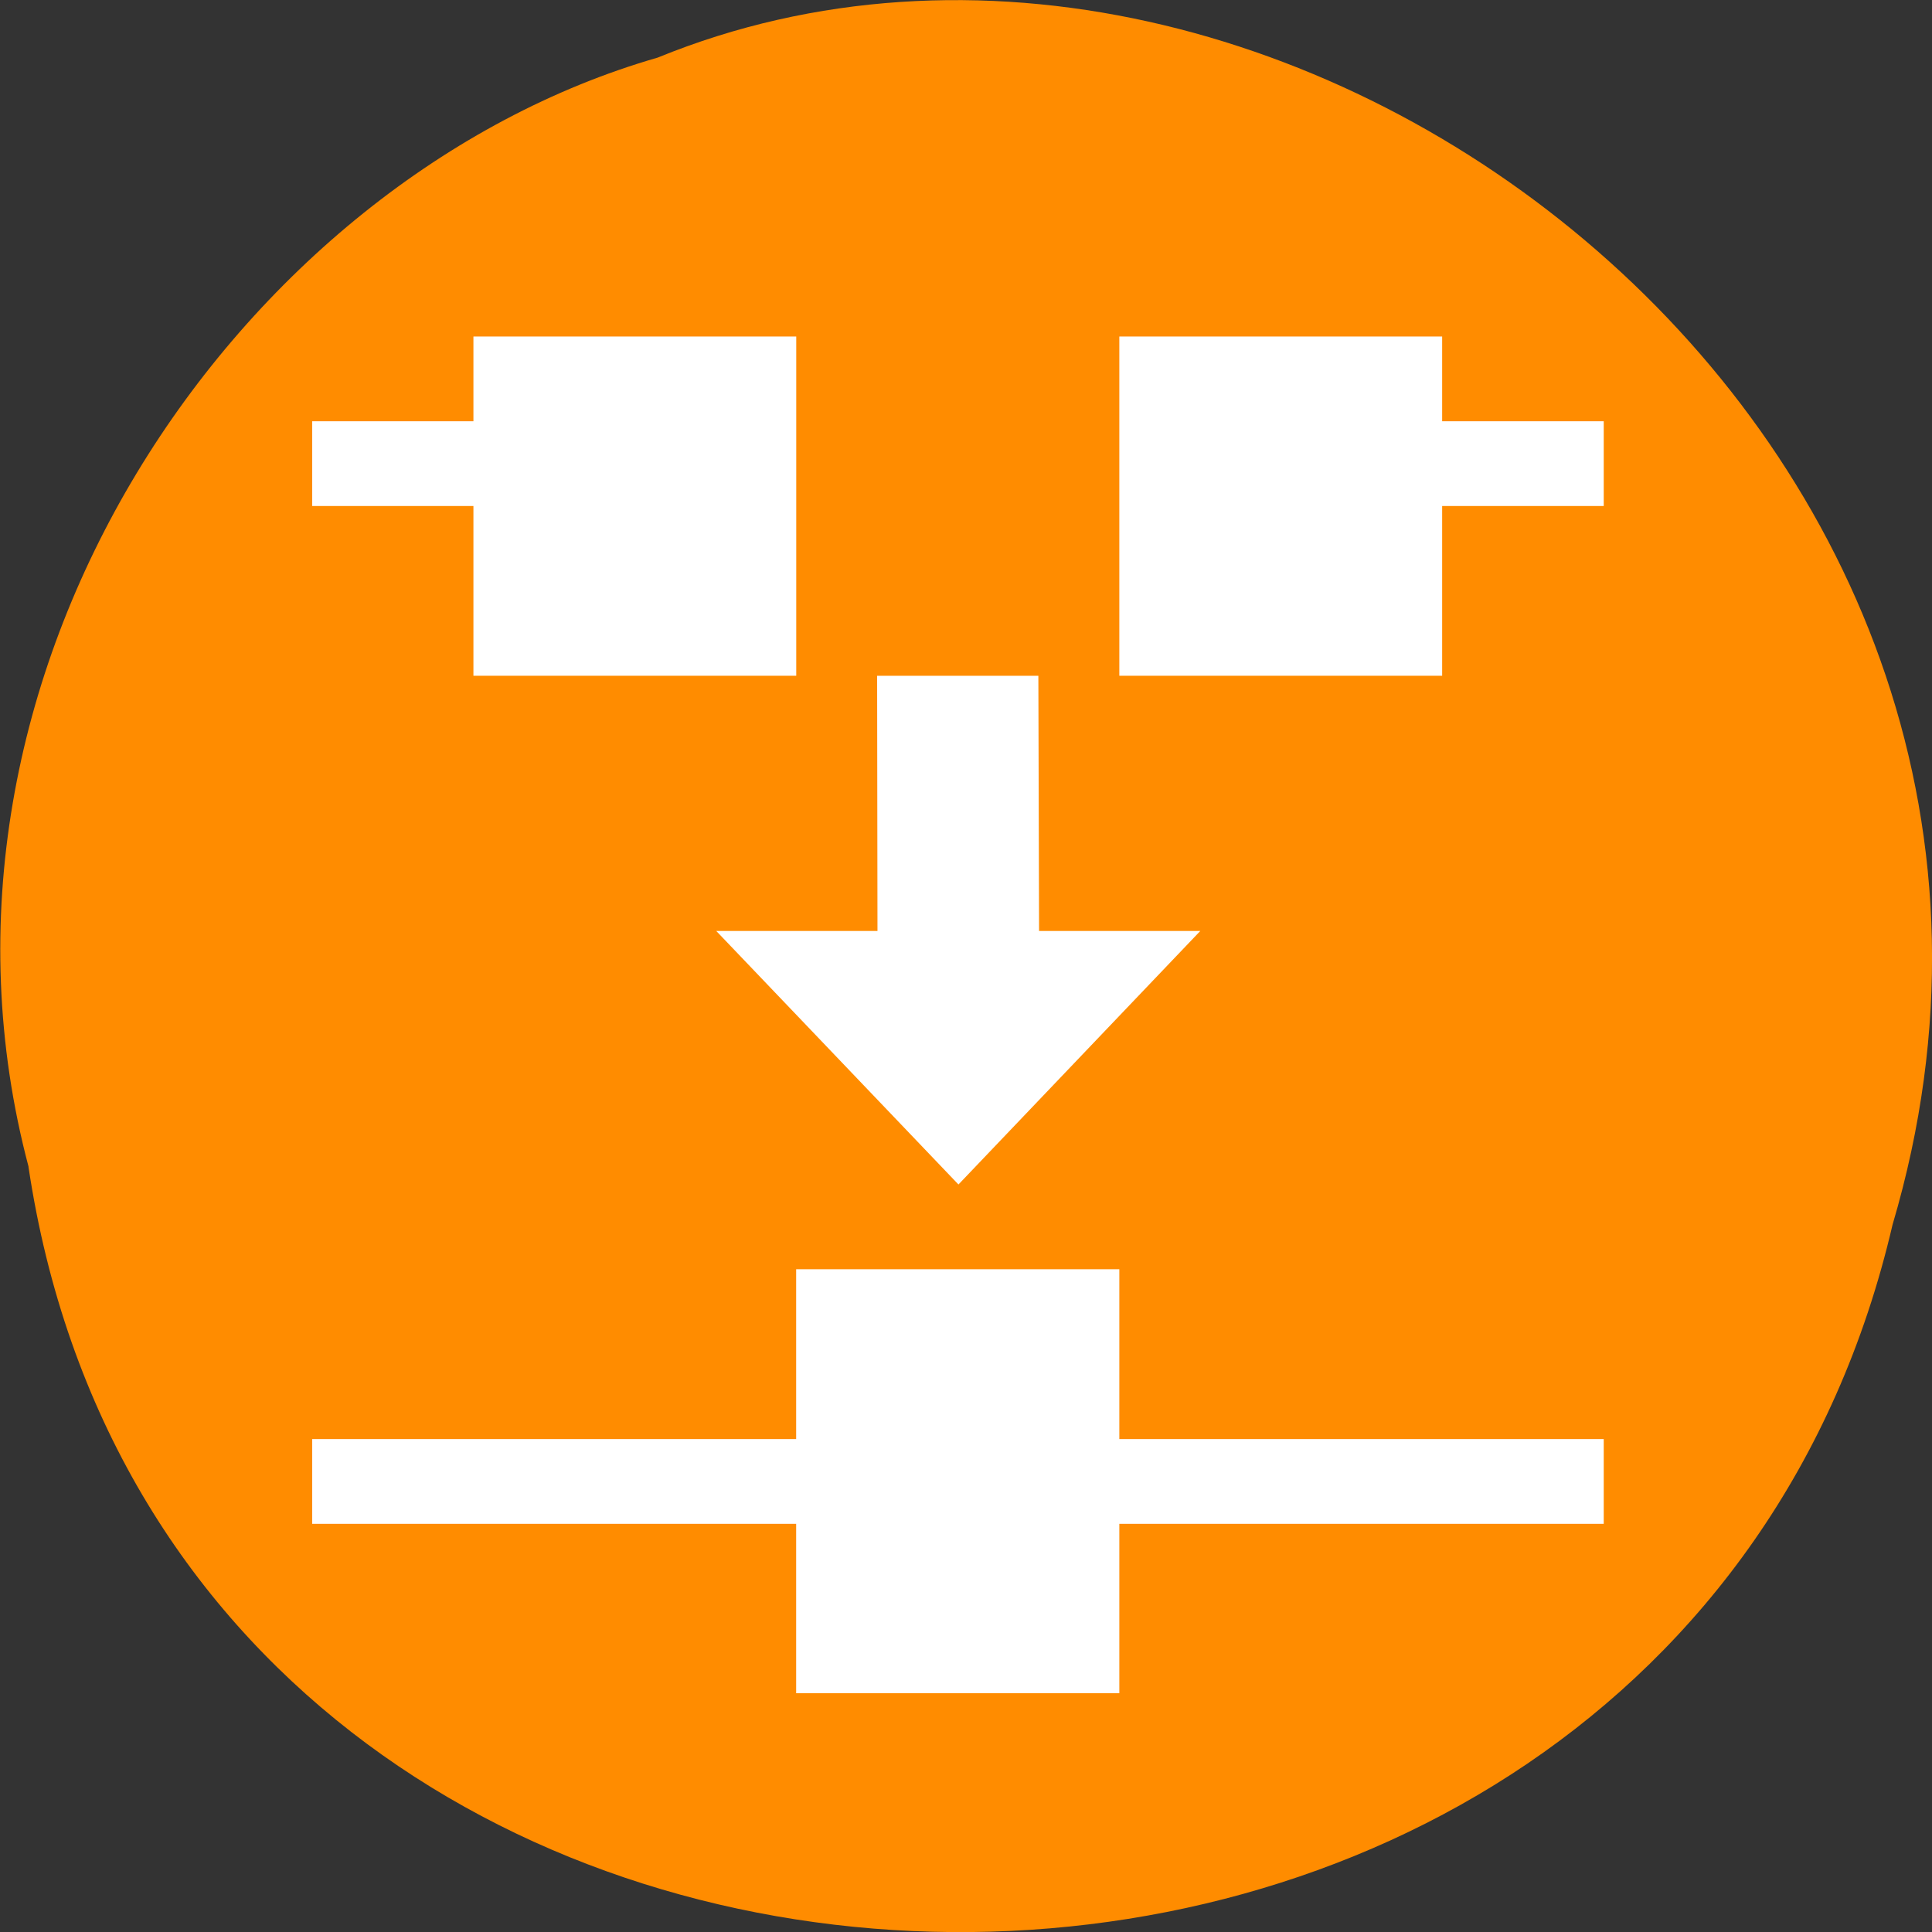 <svg xmlns="http://www.w3.org/2000/svg" viewBox="0 0 22 22"><rect x="0" y="0" width="22" height="22" fill="#333333" stroke="none"/><path d="m 0.324 13.285 c 1.699 11.336 18.664 11.676 21.227 0.66 c 2.641 -8.922 -6.914 -16.211 -14.062 -13.289 c -4.785 1.379 -8.648 7.031 -7.164 12.629" style="fill:#ff8c00"/><g style="fill:#fff"><g style="fill-rule:evenodd"><path d="m 5.391 3.832 h 3.676 v 3.863 h -3.676"/><path d="m 9.066 14.453 h 3.68 v 4.828 h -3.68"/></g><path d="m 9.988 7.695 h 1.836 l 0.008 2.906 h 1.836 l -2.754 2.887 l -2.758 -2.887 h 1.836"/><path d="m 12.746 3.832 h 3.676 v 3.863 h -3.676" style="fill-rule:evenodd"/><path d="m 3.555 16.387 h 14.707 v 0.965 h -14.707"/><path d="m 3.555 4.797 h 2.758 v 0.965 h -2.758"/><path d="m 15.504 4.797 h 2.758 v 0.965 h -2.758"/></g></svg>
